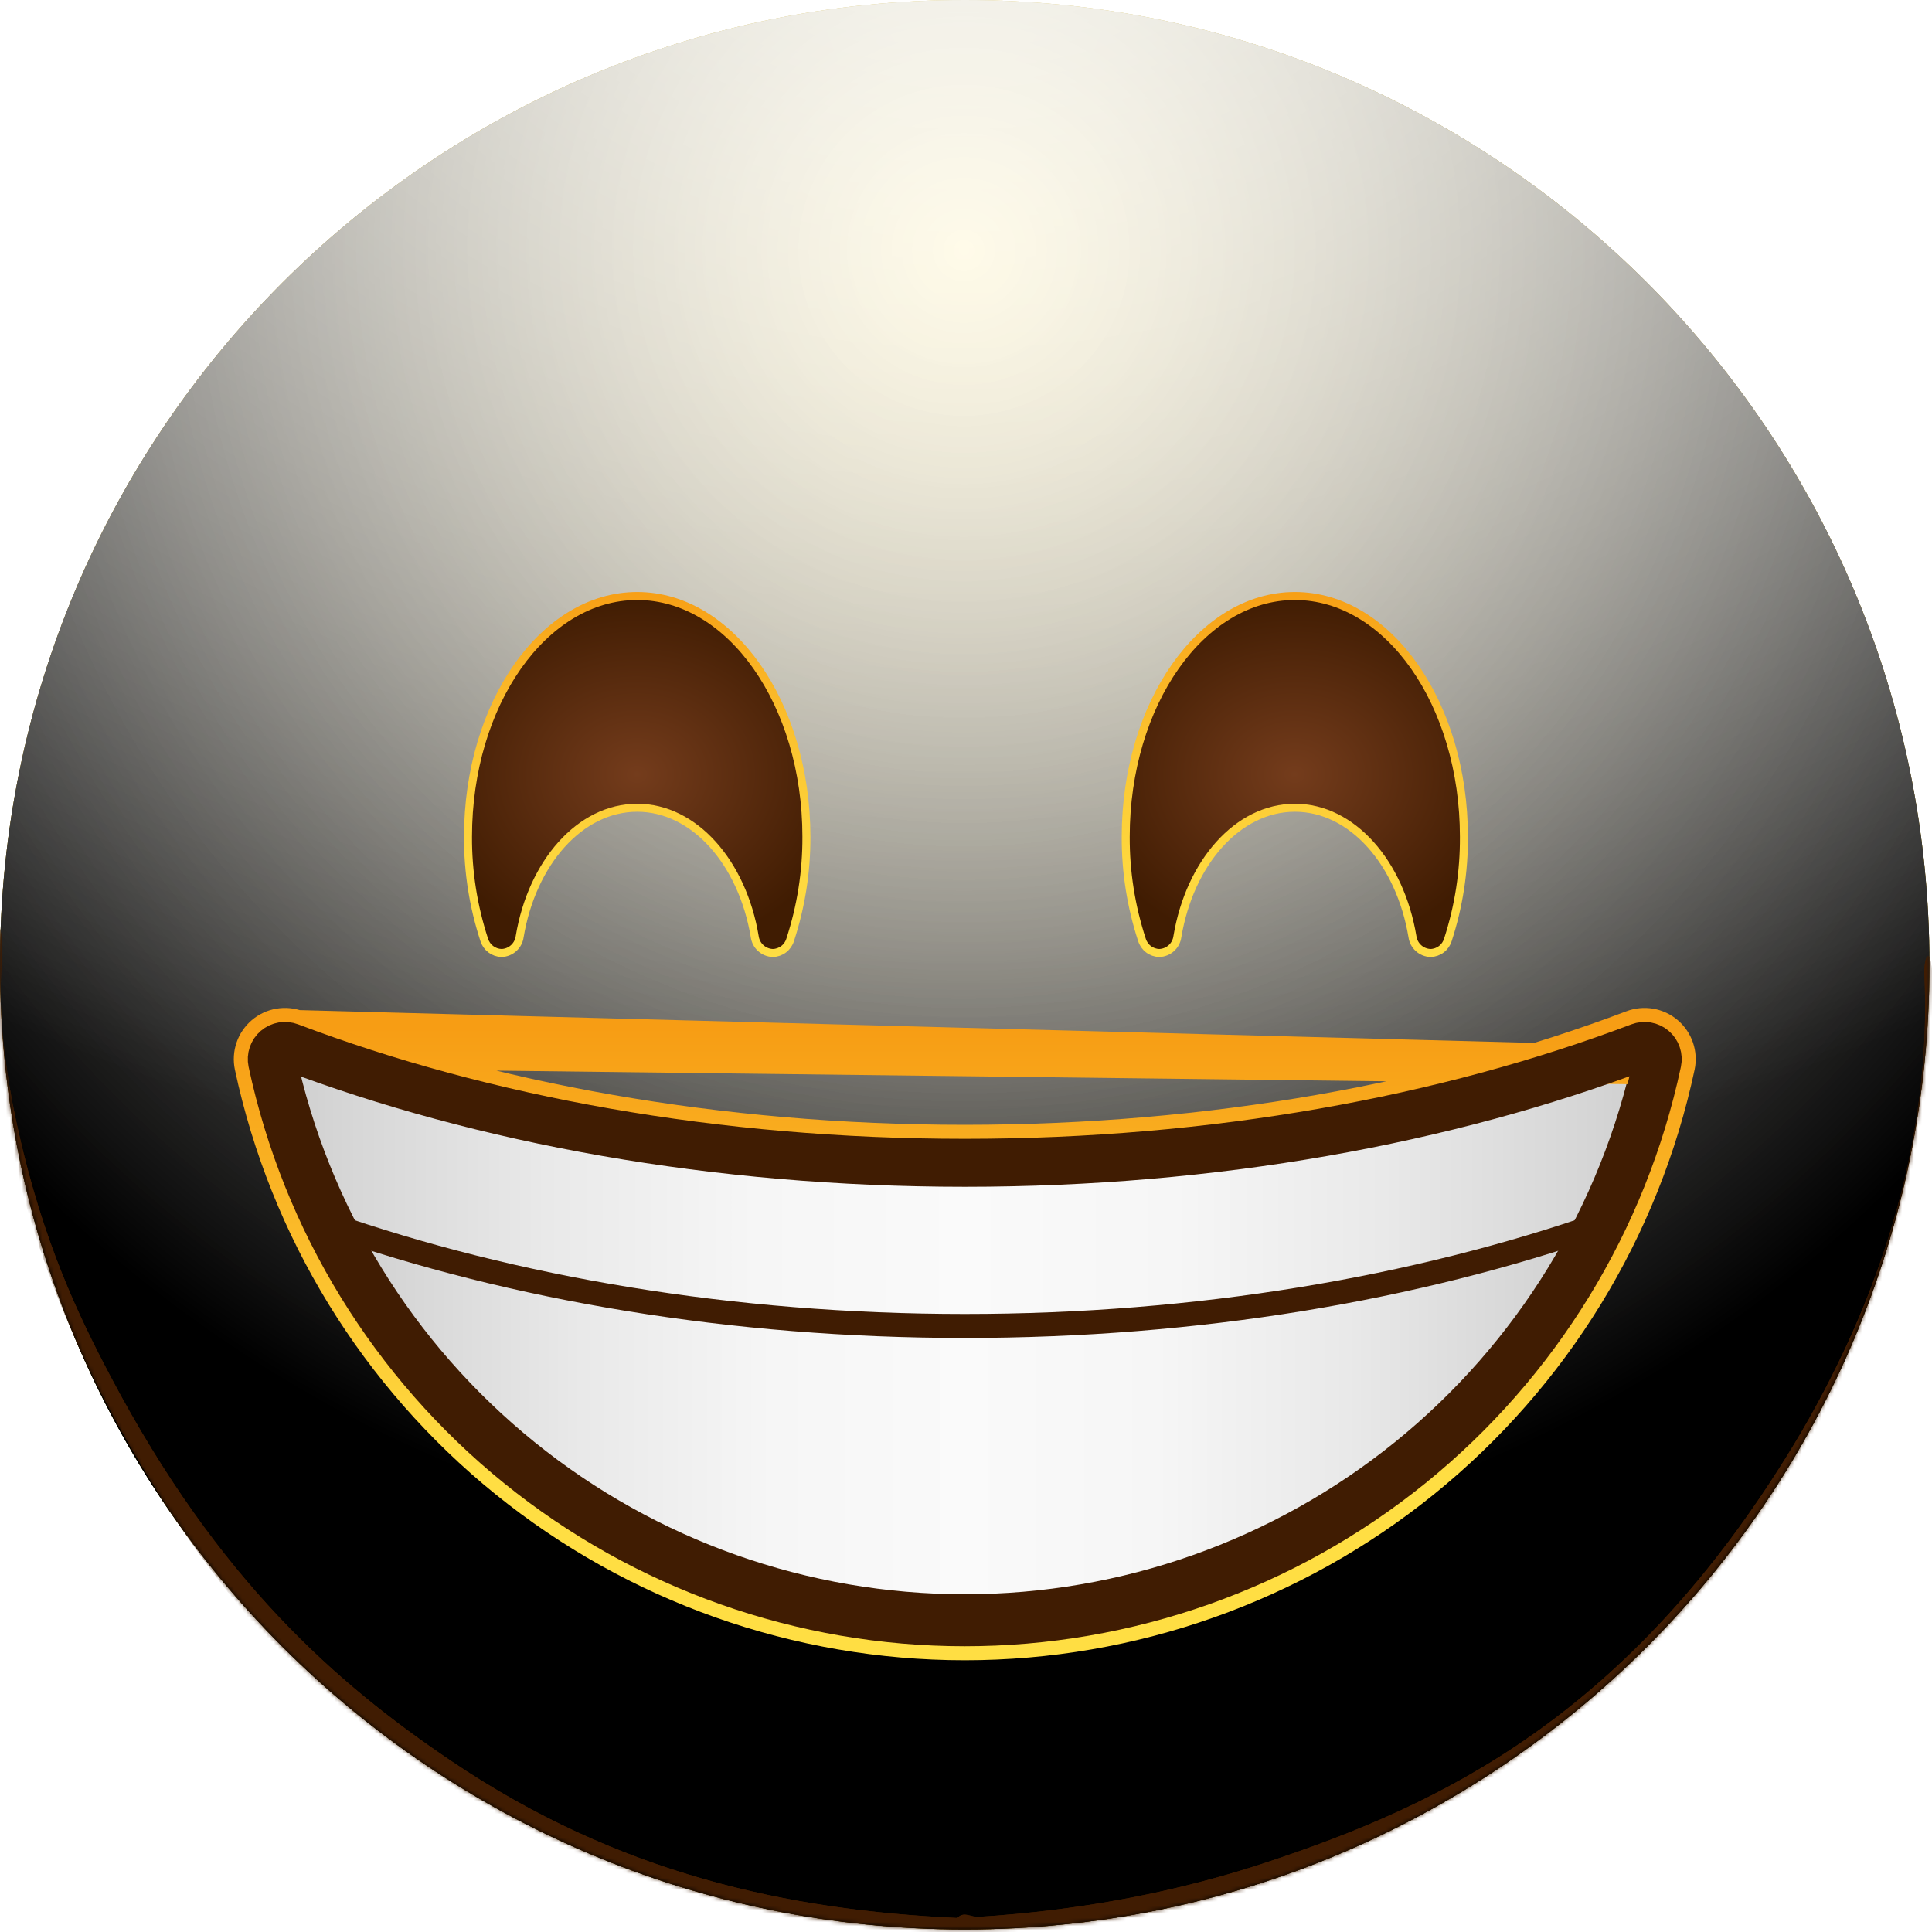<svg width="483" height="483" viewBox="0 0 483 483" fill="none" xmlns="http://www.w3.org/2000/svg">
<path d="M241.18 482.36C374.38 482.36 482.36 374.38 482.36 241.18C482.36 107.98 374.38 0 241.18 0C107.98 0 0 107.98 0 241.18C0 374.38 107.98 482.36 241.18 482.36Z" fill="url(#paint0_radial_862_12494)"/>
<g style="mix-blend-mode:soft-light">
<path d="M241.18 482.36C374.38 482.36 482.36 374.38 482.36 241.18C482.36 107.98 374.38 0 241.18 0C107.98 0 0 107.98 0 241.18C0 374.38 107.98 482.36 241.18 482.36Z" fill="url(#paint1_radial_862_12494)"/>
</g>
<g style="mix-blend-mode:soft-light">
<path d="M241.18 482.36C374.38 482.36 482.36 374.38 482.36 241.18C482.36 107.98 374.38 0 241.18 0C107.98 0 0 107.98 0 241.18C0 374.38 107.98 482.36 241.18 482.36Z" fill="url(#paint2_radial_862_12494)"/>
</g>
<g style="mix-blend-mode:overlay">
<path d="M241.18 482.36C374.38 482.36 482.36 374.38 482.36 241.18C482.36 107.98 374.38 0 241.18 0C107.98 0 0 107.98 0 241.18C0 374.38 107.98 482.36 241.18 482.36Z" fill="url(#paint3_radial_862_12494)" fill-opacity="0.7"/>
</g>
<mask id="mask0_862_12494" style="mask-type:alpha" maskUnits="userSpaceOnUse" x="0" y="0" width="483" height="483">
<path d="M241.18 482.36C374.38 482.36 482.36 374.38 482.36 241.18C482.36 107.98 374.38 0 241.18 0C107.98 0 0 107.98 0 241.18C0 374.38 107.98 482.36 241.18 482.36Z" fill="white"/>
</mask>
<g mask="url(#mask0_862_12494)">
<g filter="url(#filter0_f_862_12494)">
<path d="M-1.376 234.299C-1.114 230.872 0.014 230.529 0.343 234.009C0.708 237.875 -0.002 245.647 0.169 250.335C0.622 262.748 2.524 273.542 4.486 282.321C10.807 310.613 19.562 328.843 27.727 344.289C54.566 395.061 83.967 420.771 112.648 440.147C154.689 468.55 197.072 477.584 239.49 479.5C240.56 479.549 240.738 486.518 239.686 487.425C237.788 489.062 235.436 487.438 233.494 487.37C227.915 487.174 222.335 486.791 216.756 486.211C200.213 484.492 183.67 480.991 167.162 475.359C122.275 460.044 73.876 433.821 31.609 359.962C28.95 355.316 26.312 350.424 23.712 345.168C21.632 340.964 19.573 336.557 17.549 331.844C10.895 316.342 -4.613 276.659 -1.376 234.299ZM239.52 487.5C238.499 487.532 238.241 481.035 239.214 479.686C240.684 477.647 242.888 479.326 244.439 479.229C250.877 478.827 257.314 478.23 263.75 477.422C281.395 475.206 299.028 471.423 316.621 465.596C360.257 451.146 407.17 429.116 448.305 361.431C450.923 357.124 453.518 352.554 456.079 347.641C463.86 332.713 483.361 293.085 481.107 243.821C480.917 239.669 482.181 237.181 482.747 240.744C483.467 245.28 483.175 254.736 482.977 259.768C482.341 275.884 479.866 289.512 477.257 300.518C468.987 335.399 457.376 355.623 446.744 372.51C412.184 427.397 374.648 449.524 338.155 465.425C305.424 479.686 272.444 486.484 239.52 487.5Z" fill="#401C02"/>
</g>
<g filter="url(#filter1_f_862_12494)">
<path d="M-1.376 234.299C-1.114 230.872 0.014 230.529 0.343 234.009C0.708 237.875 -0.002 245.647 0.169 250.335C0.622 262.748 2.524 273.542 4.486 282.321C10.807 310.613 19.562 328.843 27.727 344.289C54.566 395.061 83.967 420.771 112.648 440.147C154.689 468.55 197.072 477.584 239.49 479.5C240.56 479.549 240.738 486.518 239.686 487.425C237.788 489.062 235.436 487.438 233.494 487.37C227.915 487.174 222.335 486.791 216.756 486.211C200.213 484.492 183.67 480.991 167.162 475.359C122.275 460.044 73.876 433.821 31.609 359.962C28.95 355.316 26.312 350.424 23.712 345.168C21.632 340.964 19.573 336.557 17.549 331.844C10.895 316.342 -4.613 276.659 -1.376 234.299ZM239.52 487.5C238.499 487.532 238.241 481.035 239.214 479.686C240.684 477.647 242.888 479.326 244.439 479.229C250.877 478.827 257.314 478.23 263.75 477.422C281.395 475.206 299.028 471.423 316.621 465.596C360.257 451.146 407.17 429.116 448.305 361.431C450.923 357.124 453.518 352.554 456.079 347.641C463.86 332.713 483.361 293.085 481.107 243.821C480.917 239.669 482.181 237.181 482.747 240.744C483.467 245.28 483.175 254.736 482.977 259.768C482.341 275.884 479.866 289.512 477.257 300.518C468.987 335.399 457.376 355.623 446.744 372.51C412.184 427.397 374.648 449.524 338.155 465.425C305.424 479.686 272.444 486.484 239.52 487.5Z" fill="#401C02"/>
</g>
</g>
<path d="M201.601 209.2C201.637 217.941 200.27 226.632 197.551 234.94C197.269 235.879 196.697 236.704 195.917 237.299C195.138 237.893 194.191 238.226 193.211 238.25C192.092 238.215 191.023 237.783 190.193 237.032C189.363 236.281 188.827 235.259 188.681 234.15C185.601 215.7 173.621 201.94 159.301 201.94C144.981 201.94 133.001 215.7 129.921 234.15C129.774 235.259 129.238 236.281 128.409 237.032C127.579 237.783 126.509 238.215 125.391 238.25C124.411 238.225 123.465 237.891 122.685 237.297C121.906 236.703 121.334 235.878 121.051 234.94C118.332 226.632 116.964 217.941 117.001 209.2C117.001 175.95 135.941 149 159.301 149C182.661 149 201.601 175.95 201.601 209.2Z" fill="url(#paint4_radial_862_12494)"/>
<path d="M201.601 209.2C201.637 217.941 200.27 226.632 197.551 234.94C197.269 235.879 196.697 236.704 195.917 237.299C195.138 237.893 194.191 238.226 193.211 238.25C192.092 238.215 191.023 237.783 190.193 237.032C189.363 236.281 188.827 235.26 188.681 234.15C185.601 215.7 173.621 201.94 159.301 201.94C144.981 201.94 133.001 215.7 129.921 234.15C129.774 235.26 129.238 236.281 128.409 237.032C127.579 237.783 126.509 238.215 125.391 238.25V238.25C124.411 238.225 123.465 237.891 122.685 237.297C121.906 236.703 121.334 235.878 121.051 234.94C118.332 226.632 116.964 217.941 117.001 209.2C117.001 175.95 135.941 149 159.301 149C182.661 149 201.601 175.95 201.601 209.2Z" stroke="url(#paint5_linear_862_12494)" stroke-width="2" stroke-miterlimit="10"/>
<path d="M365.98 209.2C366.033 217.939 364.683 226.629 361.98 234.94C361.698 235.879 361.127 236.704 360.347 237.299C359.568 237.893 358.62 238.226 357.64 238.25C356.522 238.215 355.452 237.783 354.622 237.032C353.793 236.281 353.257 235.259 353.11 234.15C350.03 215.7 338.05 201.94 323.73 201.94C309.41 201.94 297.43 215.7 294.35 234.15C294.204 235.259 293.668 236.281 292.838 237.032C292.009 237.783 290.939 238.215 289.82 238.25C288.84 238.226 287.893 237.893 287.114 237.299C286.334 236.704 285.763 235.879 285.48 234.94C282.761 226.632 281.394 217.941 281.43 209.2C281.43 175.95 300.37 149 323.73 149C347.09 149 365.98 175.95 365.98 209.2Z" fill="url(#paint6_radial_862_12494)"/>
<path d="M365.98 209.2C366.033 217.939 364.683 226.629 361.98 234.94C361.698 235.879 361.127 236.704 360.347 237.299C359.568 237.893 358.62 238.226 357.64 238.25C356.522 238.215 355.452 237.783 354.622 237.032C353.793 236.281 353.257 235.26 353.11 234.15C350.03 215.7 338.05 201.94 323.73 201.94C309.41 201.94 297.43 215.7 294.35 234.15C294.204 235.26 293.668 236.281 292.838 237.032C292.009 237.783 290.939 238.215 289.82 238.25V238.25C288.84 238.226 287.893 237.893 287.114 237.299C286.334 236.704 285.763 235.879 285.48 234.94C282.761 226.632 281.394 217.941 281.43 209.2C281.43 175.95 300.37 149 323.73 149C347.09 149 365.98 175.95 365.98 209.2Z" stroke="url(#paint7_linear_862_12494)" stroke-width="2" stroke-miterlimit="10"/>
<path d="M400.45 305.931C385.92 335.803 363.281 360.987 335.119 378.605C306.958 396.224 274.409 405.567 241.19 405.567C207.971 405.567 175.422 396.224 147.26 378.605C119.098 360.987 96.46 335.803 81.93 305.931C128.38 322.151 182.93 331.491 241.19 331.491C299.45 331.491 354 322.151 400.45 305.931Z" fill="url(#paint8_linear_862_12494)"/>
<path d="M415.51 259.551C415.33 260.551 415.14 261.551 414.94 262.601C414.74 263.651 414.58 264.441 414.38 265.351C414.38 265.531 414.31 265.701 414.27 265.871C414.08 266.801 413.87 267.721 413.66 268.641C413.45 269.561 413.26 270.311 413.05 271.141C412.93 271.641 412.81 272.141 412.67 272.641C412.62 272.861 412.56 273.091 412.5 273.311C412.37 273.831 412.23 274.311 412.09 274.861C412.09 275.061 411.99 275.261 411.93 275.461C411.737 276.167 411.537 276.877 411.33 277.591C411.06 278.591 410.77 279.511 410.48 280.471V280.531C410.2 281.431 409.92 282.341 409.62 283.241C408.97 285.241 408.29 287.241 407.62 289.241C407.27 290.241 406.91 291.151 406.55 292.091C406.19 293.031 405.93 293.691 405.61 294.491C405.13 295.691 404.61 296.881 404.13 298.061C403.8 298.841 403.46 299.621 403.13 300.391L403.08 300.491C402.75 301.241 402.41 301.981 402.08 302.721L401.54 303.881C401.21 304.581 400.88 305.281 400.54 305.971C354.09 322.191 299.54 331.531 241.28 331.531C183.02 331.531 128.47 322.191 82.02 305.971C81.68 305.281 81.35 304.581 81.02 303.881L80.48 302.721C80.14 301.981 79.8 301.241 79.48 300.491L79.43 300.391C79.09 299.621 78.75 298.841 78.43 298.061C77.92 296.881 77.43 295.691 76.95 294.491C76.63 293.691 76.32 292.891 76.01 292.091C75.7 291.291 75.29 290.201 74.94 289.241C74.22 287.241 73.54 285.291 72.89 283.241C72.59 282.341 72.31 281.431 72.03 280.531V280.471C71.74 279.471 71.45 278.551 71.18 277.591C70.967 276.884 70.767 276.174 70.58 275.461C70.52 275.261 70.47 275.061 70.42 274.861C70.28 274.351 70.14 273.861 70.01 273.311C69.95 273.091 69.89 272.861 69.84 272.641C69.7 272.141 69.58 271.641 69.46 271.141C69.25 270.311 69.05 269.471 68.85 268.641C68.65 267.811 68.43 266.801 68.24 265.871C68.24 265.701 68.16 265.531 68.13 265.351C67.93 264.441 67.75 263.521 67.57 262.601C67.39 261.681 67.18 260.601 67 259.551C116.54 279.201 176.6 290.711 241.32 290.711C306.04 290.711 365.97 279.201 415.51 259.551Z" fill="url(#paint9_linear_862_12494)"/>
<path d="M400.45 305.931C354 322.151 299.45 331.491 241.19 331.491C182.93 331.491 128.38 322.151 81.93 305.931" stroke="url(#paint10_radial_862_12494)" stroke-width="6" stroke-miterlimit="10"/>
<mask id="mask1_862_12494" style="mask-type:alpha" maskUnits="userSpaceOnUse" x="67" y="260" width="348" height="145">
<path d="M409.969 260.701C410.521 260.491 411.119 260.434 411.701 260.535C412.283 260.636 412.827 260.891 413.276 261.275C413.725 261.658 414.063 262.156 414.253 262.715C414.444 263.274 414.48 263.873 414.359 264.451C405.897 304.101 384.084 339.647 352.566 365.148C321.048 390.65 281.732 404.563 241.189 404.563C200.646 404.563 161.331 390.65 129.813 365.148C98.294 339.647 76.481 304.101 68.019 264.451C67.898 263.873 67.935 263.274 68.125 262.715C68.316 262.156 68.653 261.658 69.102 261.275C69.551 260.891 70.095 260.636 70.677 260.535C71.259 260.434 71.857 260.491 72.409 260.701C120.859 279.041 178.859 289.701 241.189 289.701C303.519 289.701 361.519 279.041 409.969 260.701Z" fill="url(#paint11_linear_862_12494)"/>
</mask>
<g mask="url(#mask1_862_12494)">
<g filter="url(#filter2_f_862_12494)">
<path d="M409.969 260.701C410.521 260.491 411.119 260.434 411.701 260.535C412.283 260.636 412.827 260.891 413.276 261.275C413.725 261.658 414.063 262.156 414.253 262.715C414.444 263.274 414.48 263.873 414.359 264.451C405.897 304.101 384.084 339.647 352.566 365.148C321.047 390.65 281.732 404.563 241.189 404.563C200.646 404.563 161.331 390.65 129.813 365.148C98.294 339.647 76.481 304.101 68.019 264.451C67.898 263.873 67.935 263.274 68.125 262.715C68.316 262.156 68.653 261.658 69.102 261.275C69.551 260.891 70.095 260.636 70.677 260.535C71.259 260.434 71.857 260.491 72.409 260.701C120.859 279.041 178.859 289.701 241.189 289.701C303.519 289.701 361.519 279.041 409.969 260.701Z" stroke="url(#paint12_linear_862_12494)" stroke-width="12" stroke-miterlimit="10"/>
</g>
</g>
<path d="M419.006 266.434L419.005 266.443C410.315 307.157 387.918 343.655 355.554 369.841C323.19 396.027 282.82 410.313 241.189 410.313C199.559 410.313 159.189 396.027 126.825 369.841C94.461 343.655 72.063 307.157 63.374 266.443L63.372 266.434L63.37 266.426C63.074 265.014 63.164 263.547 63.629 262.182M419.006 266.434L63.629 262.182M419.006 266.434L419.008 266.426M419.006 266.434L419.008 266.426M63.629 262.182C64.095 260.816 64.92 259.6 66.017 258.663C67.115 257.726 68.444 257.101 69.866 256.855C71.286 256.608 72.746 256.748 74.094 257.26M63.629 262.182L74.094 257.26M419.008 266.426C419.304 265.014 419.215 263.548 418.749 262.182C418.283 260.816 417.458 259.6 416.361 258.663C415.264 257.726 413.935 257.101 412.513 256.855C411.091 256.608 409.629 256.749 408.28 257.262C360.415 275.379 302.993 285.951 241.189 285.951C179.384 285.951 121.96 275.379 74.094 257.26M419.008 266.426L74.094 257.26" stroke="url(#paint13_linear_862_12494)" stroke-width="9.5" stroke-miterlimit="10"/>
<path d="M409.969 261.701C410.521 261.491 411.119 261.434 411.701 261.535C412.283 261.636 412.827 261.891 413.276 262.275C413.725 262.658 414.063 263.156 414.253 263.715C414.444 264.274 414.48 264.873 414.359 265.451C405.897 305.101 384.084 340.647 352.566 366.148C321.047 391.65 281.732 405.563 241.189 405.563C200.646 405.563 161.331 391.65 129.813 366.148C98.294 340.647 76.481 305.101 68.019 265.451C67.898 264.873 67.935 264.274 68.125 263.715C68.316 263.156 68.653 262.658 69.102 262.275C69.551 261.891 70.095 261.636 70.677 261.535C71.259 261.434 71.857 261.491 72.409 261.701C120.859 280.041 178.859 290.701 241.189 290.701C303.519 290.701 361.519 280.041 409.969 261.701Z" stroke="url(#paint14_linear_862_12494)" stroke-width="12" stroke-miterlimit="10"/>
<defs>
<filter id="filter0_f_862_12494" x="-26.815" y="206.559" width="535.022" height="306.595" filterUnits="userSpaceOnUse" color-interpolation-filters="sRGB">
<feFlood flood-opacity="0" result="BackgroundImageFix"/>
<feBlend mode="normal" in="SourceGraphic" in2="BackgroundImageFix" result="shape"/>
<feGaussianBlur stdDeviation="12.5" result="effect1_foregroundBlur_862_12494"/>
</filter>
<filter id="filter1_f_862_12494" x="-41.815" y="191.559" width="565.022" height="336.595" filterUnits="userSpaceOnUse" color-interpolation-filters="sRGB">
<feFlood flood-opacity="0" result="BackgroundImageFix"/>
<feBlend mode="normal" in="SourceGraphic" in2="BackgroundImageFix" result="shape"/>
<feGaussianBlur stdDeviation="20" result="effect1_foregroundBlur_862_12494"/>
</filter>
<filter id="filter2_f_862_12494" x="51.949" y="244.486" width="378.48" height="176.076" filterUnits="userSpaceOnUse" color-interpolation-filters="sRGB">
<feFlood flood-opacity="0" result="BackgroundImageFix"/>
<feBlend mode="normal" in="SourceGraphic" in2="BackgroundImageFix" result="shape"/>
<feGaussianBlur stdDeviation="5" result="effect1_foregroundBlur_862_12494"/>
</filter>
<radialGradient id="paint0_radial_862_12494" cx="0" cy="0" r="1" gradientUnits="userSpaceOnUse" gradientTransform="translate(241 -4.53898e-06) rotate(90) scale(482)">
<stop stop-color="#FFDE43"/>
<stop offset="1" stop-color="#FFBC00"/>
</radialGradient>
<radialGradient id="paint1_radial_862_12494" cx="0" cy="0" r="1" gradientUnits="userSpaceOnUse" gradientTransform="translate(241 64.5) rotate(90) scale(417.5)">
<stop stop-color="white" stop-opacity="0.5"/>
<stop offset="0.782"/>
</radialGradient>
<radialGradient id="paint2_radial_862_12494" cx="0" cy="0" r="1" gradientUnits="userSpaceOnUse" gradientTransform="translate(241 64.5) rotate(90) scale(417.5)">
<stop stop-color="white" stop-opacity="0.5"/>
<stop offset="0.782"/>
</radialGradient>
<radialGradient id="paint3_radial_862_12494" cx="0" cy="0" r="1" gradientUnits="userSpaceOnUse" gradientTransform="translate(241 -52.5) rotate(90) scale(534.5 722.835)">
<stop offset="0.092" stop-color="white"/>
<stop offset="0.67" stop-color="white" stop-opacity="0"/>
</radialGradient>
<radialGradient id="paint4_radial_862_12494" cx="0" cy="0" r="1" gradientUnits="userSpaceOnUse" gradientTransform="translate(159.242 193.595) scale(53.923 44.702)">
<stop stop-color="#743C1C"/>
<stop offset="1" stop-color="#401C02"/>
</radialGradient>
<linearGradient id="paint5_linear_862_12494" x1="159.301" y1="240.761" x2="159.301" y2="146.128" gradientUnits="userSpaceOnUse">
<stop stop-color="#FFDE43"/>
<stop offset="0.22" stop-color="#FED93F"/>
<stop offset="0.51" stop-color="#FCC934"/>
<stop offset="0.82" stop-color="#F9AF21"/>
<stop offset="1" stop-color="#F79D14"/>
</linearGradient>
<radialGradient id="paint6_radial_862_12494" cx="0" cy="0" r="1" gradientUnits="userSpaceOnUse" gradientTransform="translate(323.647 193.595) scale(53.892 44.702)">
<stop stop-color="#743C1C"/>
<stop offset="1" stop-color="#401C02"/>
</radialGradient>
<linearGradient id="paint7_linear_862_12494" x1="323.706" y1="240.761" x2="323.706" y2="146.128" gradientUnits="userSpaceOnUse">
<stop stop-color="#FFDE43"/>
<stop offset="0.22" stop-color="#FED93F"/>
<stop offset="0.51" stop-color="#FCC934"/>
<stop offset="0.82" stop-color="#F9AF21"/>
<stop offset="1" stop-color="#F79D14"/>
</linearGradient>
<linearGradient id="paint8_linear_862_12494" x1="81.808" y1="355.767" x2="400.45" y2="355.767" gradientUnits="userSpaceOnUse">
<stop stop-color="#CCCCCC"/>
<stop offset="0.05" stop-color="#D5D5D5"/>
<stop offset="0.2" stop-color="#E9E9E9"/>
<stop offset="0.35" stop-color="#F6F6F6"/>
<stop offset="0.5" stop-color="#FAFAFA"/>
<stop offset="0.65" stop-color="#F6F6F6"/>
<stop offset="0.8" stop-color="#E9E9E9"/>
<stop offset="0.95" stop-color="#D5D5D5"/>
<stop offset="1" stop-color="#CCCCCC"/>
</linearGradient>
<linearGradient id="paint9_linear_862_12494" x1="66.866" y1="295.554" x2="415.51" y2="295.554" gradientUnits="userSpaceOnUse">
<stop stop-color="#CCCCCC"/>
<stop offset="0.05" stop-color="#D5D5D5"/>
<stop offset="0.2" stop-color="#E9E9E9"/>
<stop offset="0.35" stop-color="#F6F6F6"/>
<stop offset="0.5" stop-color="#FAFAFA"/>
<stop offset="0.65" stop-color="#F6F6F6"/>
<stop offset="0.8" stop-color="#E9E9E9"/>
<stop offset="0.95" stop-color="#D5D5D5"/>
<stop offset="1" stop-color="#CCCCCC"/>
</linearGradient>
<radialGradient id="paint10_radial_862_12494" cx="0" cy="0" r="1" gradientUnits="userSpaceOnUse" gradientTransform="translate(241.19 318.791) scale(113.86 113.86)">
<stop stop-color="#401C02"/>
<stop offset="1" stop-color="#401C02"/>
</radialGradient>
<linearGradient id="paint11_linear_862_12494" x1="174103" y1="92638.1" x2="174103" y2="70149.2" gradientUnits="userSpaceOnUse">
<stop stop-color="#401C02"/>
<stop offset="1" stop-color="#401C02"/>
</linearGradient>
<linearGradient id="paint12_linear_862_12494" x1="174103" y1="92638.1" x2="174103" y2="70149.2" gradientUnits="userSpaceOnUse">
<stop stop-color="#401C02"/>
<stop offset="1" stop-color="#401C02"/>
</linearGradient>
<linearGradient id="paint13_linear_862_12494" x1="241.189" y1="409.617" x2="241.189" y2="256.85" gradientUnits="userSpaceOnUse">
<stop offset="0.266" stop-color="#FFDE43"/>
<stop offset="1" stop-color="#F79D14"/>
</linearGradient>
<linearGradient id="paint14_linear_862_12494" x1="174103" y1="92639.1" x2="174103" y2="70150.2" gradientUnits="userSpaceOnUse">
<stop stop-color="#401C02"/>
<stop offset="1" stop-color="#401C02"/>
</linearGradient>
</defs>
</svg>
